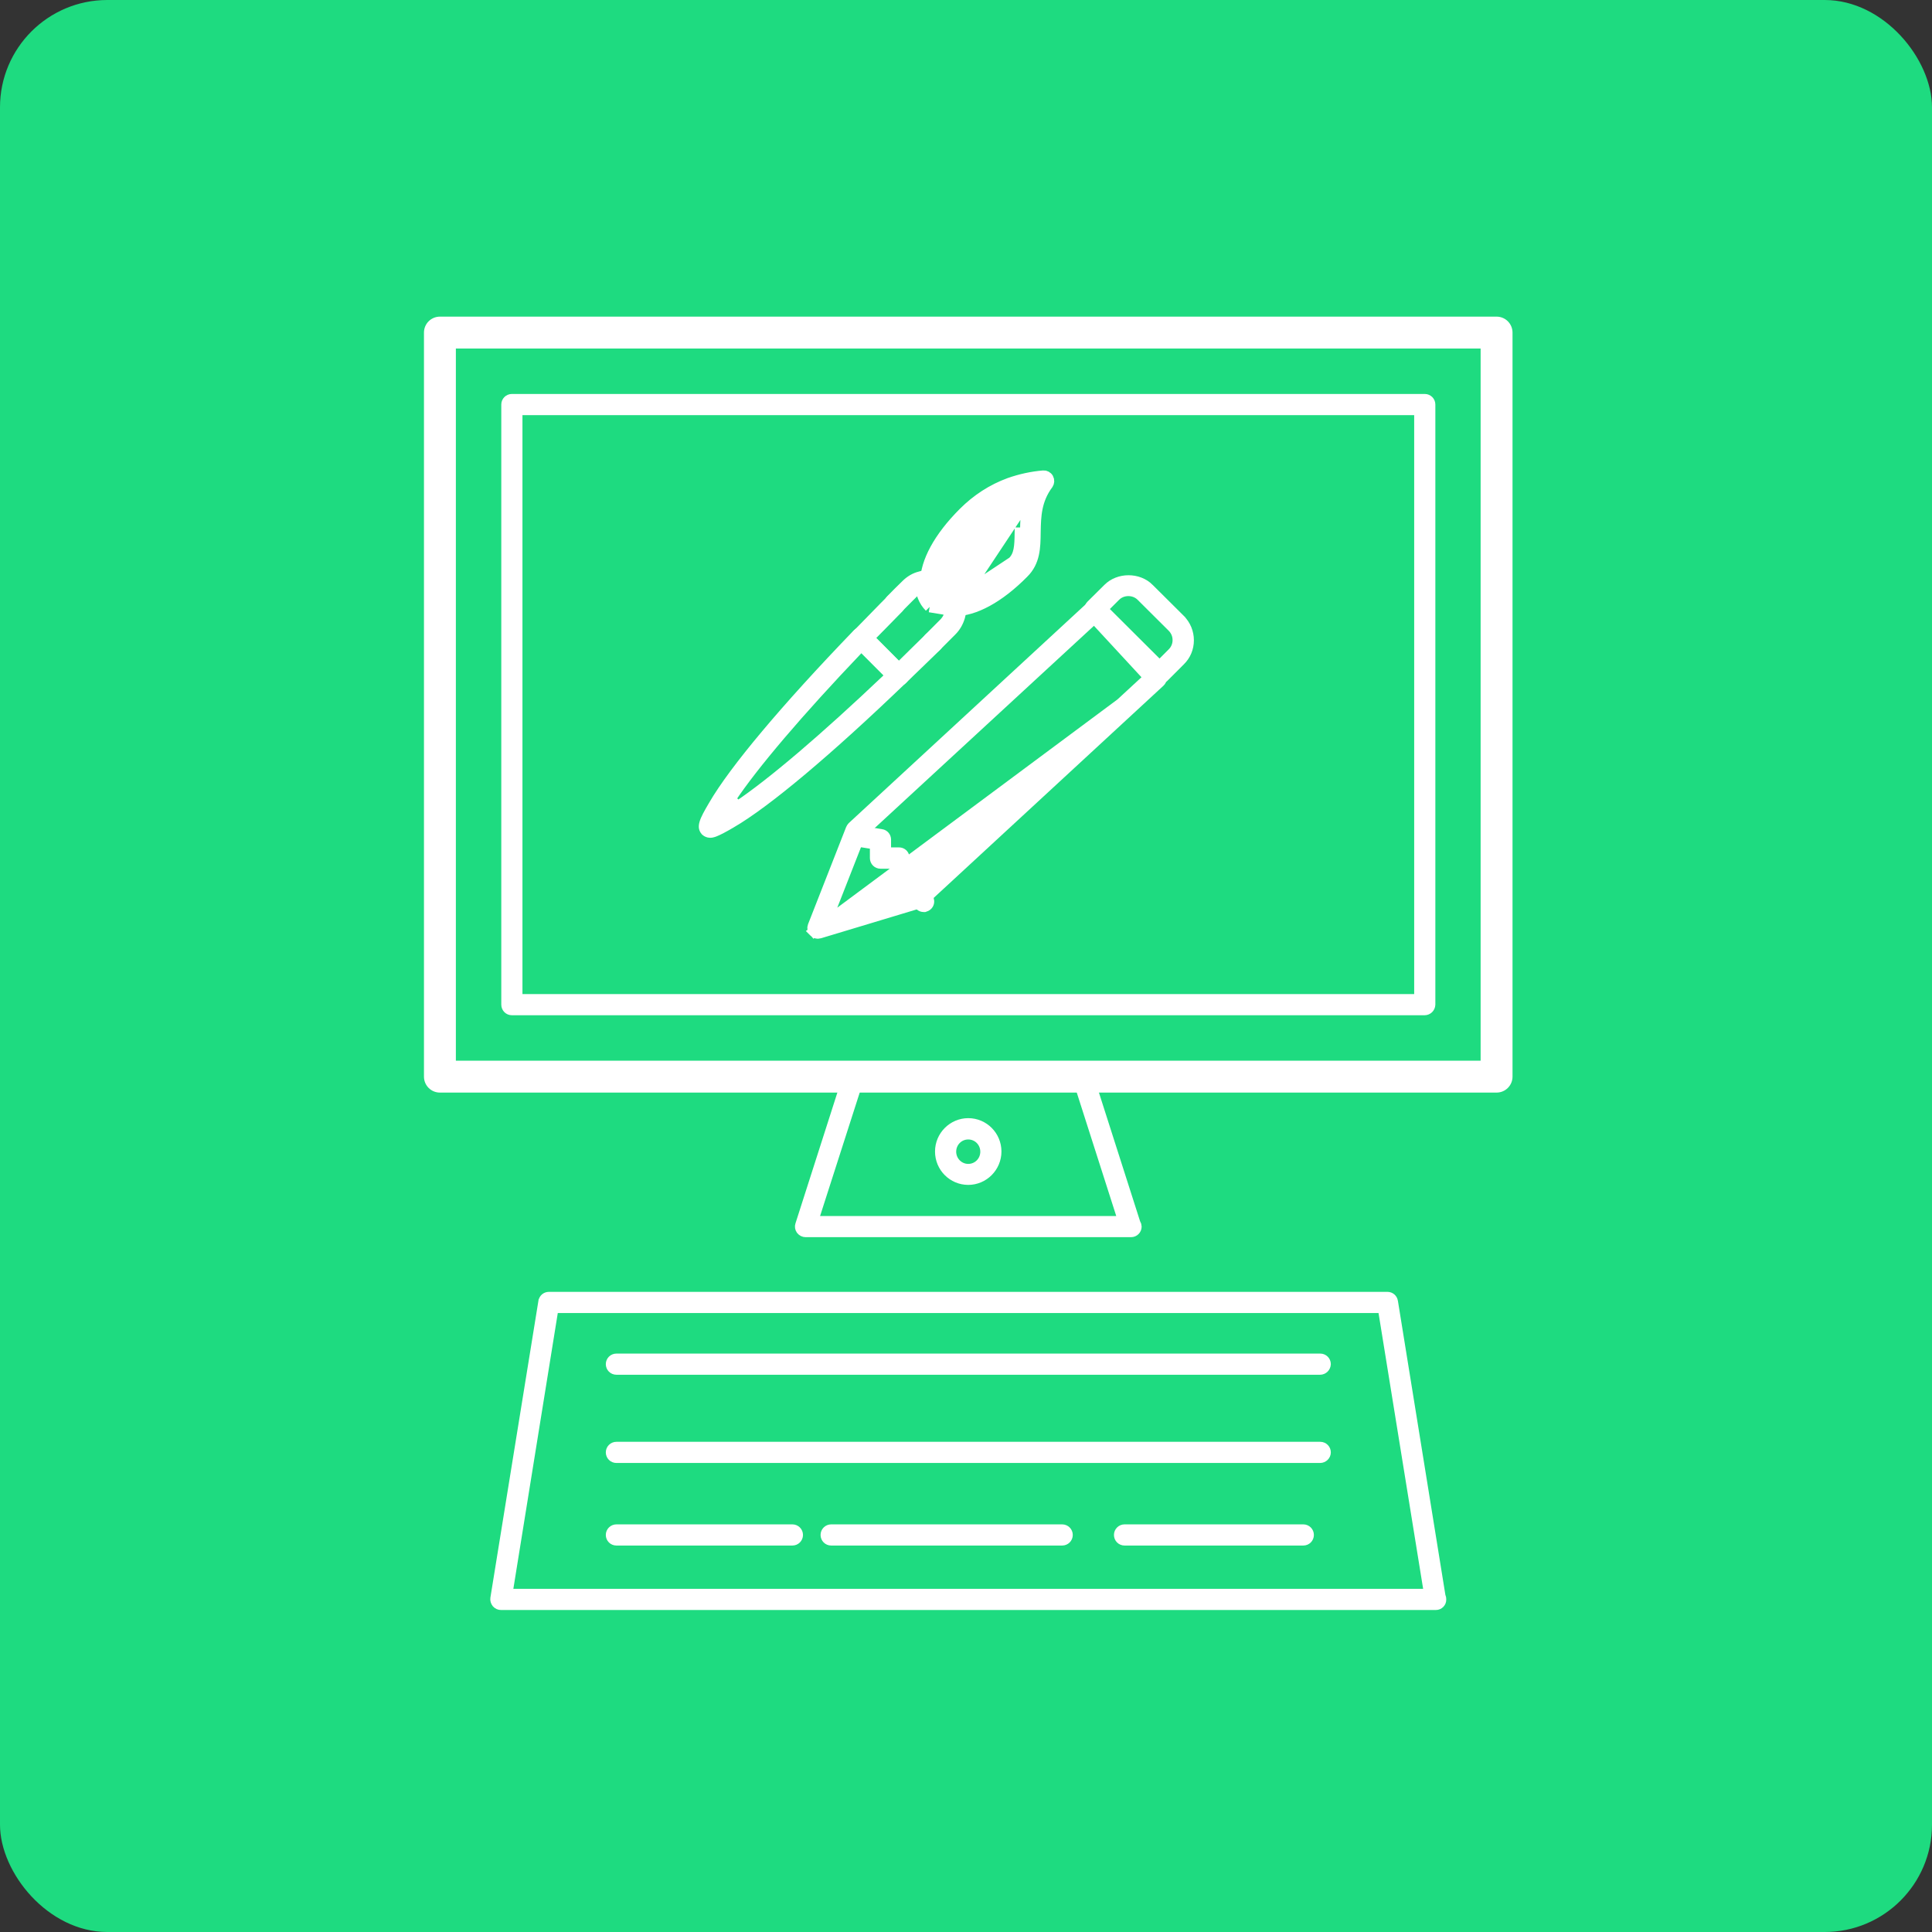 <svg width="90" height="90" viewBox="0 0 90 90" fill="none" xmlns="http://www.w3.org/2000/svg">
<rect x="0" y="0" width="90" height="90" fill="#333333" stroke="none"/>
<rect width="90" height="90" rx="5" fill="#1EDB80"/>
<path d="M20.493 50.772H69.716C70.058 50.772 70.334 50.496 70.334 50.154V15.493C70.334 15.151 70.058 14.875 69.716 14.875H20.493C20.151 14.875 19.875 15.151 19.875 15.493V50.154C19.875 50.496 20.151 50.772 20.493 50.772ZM69.098 16.111V49.536H21.111V16.111H69.098Z" fill="white" stroke="white" stroke-width="0.25"/>
<path d="M24.088 46.308V46.558H24.338H65.878H66.128V46.308V19.338V19.088H65.878H24.338H24.088V19.338V46.308ZM66.363 47.044H23.845C23.71 47.044 23.602 46.936 23.602 46.801V18.845C23.602 18.71 23.71 18.602 23.845 18.602H66.371C66.506 18.602 66.614 18.71 66.614 18.845V46.797C66.609 46.938 66.496 47.044 66.363 47.044Z" fill="white" stroke="white" stroke-width="0.5"/>
<path d="M37.293 57.07L37.293 57.07L37.295 57.063L39.532 50.08C39.567 49.977 39.661 49.911 39.765 49.911H50.436C50.539 49.911 50.634 49.977 50.669 50.08L52.868 56.957L52.877 56.985L52.891 57.01C52.918 57.054 52.932 57.102 52.932 57.139C52.932 57.274 52.824 57.382 52.689 57.382H52.689H52.689H52.689H52.689H52.689H52.689H52.689H52.689H52.689H52.689H52.688H52.688H52.688H52.688H52.688H52.688H52.688H52.688H52.688H52.688H52.688H52.688H52.688H52.688H52.688H52.688H52.688H52.688H52.688H52.688H52.688H52.688H52.688H52.688H52.688H52.688H52.688H52.688H52.688H52.688H52.688H52.688H52.688H52.688H52.688H52.688H52.688H52.688H52.688H52.688H52.688H52.688H52.688H52.688H52.688H52.688H52.688H52.688H52.688H52.688H52.688H52.688H52.688H52.688H52.688H52.688H52.688H52.688H52.688H52.688H52.688H52.688H52.688H52.688H52.688H52.688H52.688H52.688H52.688H52.688H52.688H52.688H52.688H52.688H52.688H52.688H52.688H52.688H52.688H52.688H52.688H52.688H52.688H52.687H52.687H52.687H52.687H52.687H52.687H52.687H52.687H52.687H52.687H52.687H52.687H52.687H52.687H52.687H52.687H52.687H52.687H52.687H52.687H52.687H52.687H52.687H52.687H52.687H52.687H52.687H52.687H52.687H52.687H52.687H52.687H52.687H52.687H52.687H52.687H52.687H52.687H52.687H52.687H52.687H52.687H52.687H52.687H52.687H52.687H52.686H52.686H52.686H52.686H52.686H52.686H52.686H52.686H52.686H52.686H52.686H52.686H52.686H52.686H52.686H52.686H52.686H52.686H52.686H52.686H52.686H52.686H52.686H52.686H52.686H52.686H52.686H52.686H52.686H52.686H52.686H52.686H52.686H52.686H52.685H52.685H52.685H52.685H52.685H52.685H52.685H52.685H52.685H52.685H52.685H52.685H52.685H52.685H52.685H52.685H52.685H52.685H52.685H52.685H52.685H52.685H52.685H52.685H52.685H52.685H52.685H52.685H52.685H52.685H52.685H52.685H52.685H52.685H52.684H52.684H52.684H52.684H52.684H52.684H52.684H52.684H52.684H52.684H52.684H52.684H52.684H52.684H52.684H52.684H52.684H52.684H52.684H52.684H52.684H52.684H52.684H52.684H52.684H52.684H52.684H52.684H52.684H52.684H52.684H52.684H52.684H52.683H52.683H52.683H52.683H52.683H52.683H52.683H52.683H52.683H52.683H52.683H52.683H52.683H52.683H52.683H52.683H52.683H52.683H52.683H52.683H52.683H52.683H52.683H52.683H52.683H52.682H52.682H52.682H52.682H52.682H52.682H52.682H52.682H52.682H52.682H52.682H52.682H52.682H52.682H52.682H52.682H52.682H52.682H52.682H52.682H52.682H52.682H52.682H52.682H52.682H52.682H52.682H52.681H52.681H52.681H52.681H52.681H52.681H52.681H52.681H52.681H52.681H52.681H52.681H52.681H52.681H52.681H52.681H52.681H52.681H52.681H52.681H52.681H52.681H52.681H52.681H52.681H52.681H52.681H52.681H52.68H52.68H52.68H52.68H52.68H52.68H52.68H52.68H52.68H52.68H52.68H52.68H52.68H52.68H52.68H52.68H52.68H52.68H52.68H52.68H52.68H52.68H52.68H52.679H52.679H52.679H52.679H52.679H52.679H52.679H52.679H52.679H52.679H52.679H52.679H52.679H52.679H52.679H52.679H52.679H52.679H52.679H52.679H52.679H52.679H52.679H52.679H52.678H52.678H52.678H52.678H52.678H52.678H52.678H52.678H52.678H52.678H52.678H52.678H52.678H52.678H52.678H52.678H52.678H52.678H52.678H52.678H52.678H52.678H52.678H52.678H52.678H52.677H52.677H52.677H52.677H52.677H52.677H52.677H52.677H52.677H52.677H52.677H52.677H52.677H52.677H52.677H52.677H52.677H52.677H52.677H52.677H52.677H52.676H52.676H52.676H52.676H52.676H52.676H52.676H52.676H52.676H52.676H52.676H52.676H52.676H52.676H52.676H52.676H52.676H52.676H52.676H52.676H52.676H52.676H52.676H52.675H52.675H52.675H52.675H52.675H52.675H52.675H52.675H52.675H52.675H52.675H52.675H52.675H52.675H52.675H52.675H52.675H52.675H52.675H52.675H52.675H52.675H52.675H52.675H52.675H52.674H52.674H52.674H52.674H52.674H52.674H52.674H52.674H52.674H52.674H52.674H52.674H52.674H52.674H52.674H52.674H52.674H52.674H52.674H52.674H52.673H52.673H37.528C37.453 57.382 37.382 57.348 37.327 57.279C37.28 57.21 37.27 57.136 37.293 57.07ZM37.965 56.569L37.86 56.896H38.203H51.998H52.341L52.237 56.57L50.318 50.571L50.262 50.397H50.08H40.129H39.947L39.891 50.57L37.965 56.569Z" fill="white" stroke="white" stroke-width="0.5"/>
<path d="M45.104 54.947C44.387 54.947 43.807 54.363 43.807 53.642C43.807 52.923 44.394 52.338 45.104 52.338C45.822 52.338 46.401 52.922 46.401 53.642C46.401 54.362 45.815 54.947 45.104 54.947ZM45.104 52.831C44.653 52.831 44.293 53.196 44.293 53.65C44.293 54.095 44.651 54.469 45.104 54.469C45.556 54.469 45.916 54.104 45.916 53.65C45.916 53.196 45.556 52.831 45.104 52.831Z" fill="white" stroke="white" stroke-width="0.5"/>
<path d="M25.328 60.637L25.328 60.637L25.329 60.636C25.348 60.514 25.448 60.43 25.567 60.43H64.634C64.753 60.43 64.853 60.514 64.873 60.636L64.873 60.637L67.087 74.35L67.093 74.387L67.111 74.421C67.115 74.431 67.122 74.454 67.122 74.507H67.122L67.122 74.514C67.126 74.642 67.023 74.75 66.887 74.75H66.887H66.887H66.887H66.886H66.886H66.886H66.886H66.886H66.886H66.886H66.886H66.886H66.886H66.886H66.886H66.886H66.886H66.886H66.886H66.886H66.886H66.886H66.886H66.886H66.886H66.886H66.886H66.886H66.886H66.886H66.886H66.886H66.885H66.885H66.885H66.885H66.885H66.885H66.885H66.885H66.885H66.885H66.885H66.885H66.885H66.885H66.885H66.885H66.885H66.885H66.885H66.885H66.885H66.885H66.885H66.885H66.885H66.885H66.884H66.884H66.884H66.884H66.884H66.884H66.884H66.884H66.884H66.884H66.884H66.884H66.884H66.884H66.884H66.884H66.884H66.884H66.883H66.883H66.883H66.883H66.883H66.883H66.883H66.883H66.883H66.883H66.883H66.883H66.883H66.883H66.883H66.883H66.883H66.883H66.883H66.883H66.883H66.883H66.883H66.883H66.883H66.883H66.883H66.883H66.882H66.882H66.882H66.882H66.882H66.882H66.882H66.882H66.882H66.882H66.882H66.882H66.882H66.882H66.882H66.882H66.882H66.882H66.882H66.882H66.882H66.882H66.882H66.882H66.882H66.882H66.882H66.882H66.882H66.882H66.882H66.882H66.882H66.881H66.881H66.881H66.881H66.881H66.881H66.881H66.881H66.881H66.881H66.881H66.881H66.881H66.881H66.881H66.881H66.881H66.881H66.881H66.881H66.881H66.881H66.881H66.881H66.881H66.88H66.88H66.88H66.88H66.88H66.88H66.88H66.88H66.88H66.88H66.88H66.88H66.88H66.88H66.88H66.88H66.88H66.88H66.88H66.88H66.88H66.88H66.88H66.88H66.88H66.88H66.88H66.879H66.879H66.879H66.879H66.879H66.879H66.879H66.879H66.879H66.879H66.879H66.879H66.879H66.879H66.879H66.879H66.879H66.879H66.879H66.879H66.879H66.879H66.879H66.879H66.879H66.879H66.879H66.879H66.878H66.878H66.878H66.878H66.878H66.878H66.878H66.878H66.878H66.878H66.878H66.878H66.878H66.878H66.878H66.878H66.878H66.878H66.878H66.878H66.878H66.878H66.877H66.877H66.877H66.877H66.877H66.877H66.877H66.877H66.877H66.877H66.877H66.877H66.877H66.877H66.877H66.877H66.877H66.877H66.877H66.877H66.877H66.877H66.877H66.877H66.876H66.876H66.876H66.876H66.876H66.876H66.876H66.876H66.876H66.876H66.876H66.876H66.876H66.876H66.876H66.876H66.876H66.876H66.876H66.876H66.876H66.876H66.876H66.876H66.876H66.876H66.875H66.875H66.875H66.875H66.875H66.875H66.875H66.875H66.875H66.875H66.875H66.875H66.875H66.875H66.875H66.875H66.875H66.875H66.875H66.875H66.875H66.874H66.874H66.874H66.874H66.874H66.874H66.874H66.874H66.874H66.874H66.874H66.874H66.874H66.874H66.874H66.874H66.874H66.874H66.874H66.874H66.874H66.874H66.874H66.874H66.874H66.873H66.873H66.873H66.873H66.873H66.873H66.873H66.873H66.873H66.873H66.873H66.873H66.873H66.873H66.873H66.873H66.873H66.873H66.873H66.873H66.873H66.873H66.873H66.872H66.872H66.872H66.872H66.872H66.872H66.872H66.872H66.872H66.872H66.872H66.872H66.872H66.872H66.872H66.872H66.872H66.872H66.872H66.872H66.871H66.871H23.337C23.267 74.75 23.201 74.722 23.15 74.665C23.1 74.6 23.081 74.528 23.091 74.463C23.091 74.463 23.091 74.463 23.091 74.463L25.328 60.637ZM23.667 73.974L23.62 74.264H23.914H66.295H66.589L66.542 73.974L64.464 61.126L64.43 60.916H64.217H25.984H25.771L25.737 61.126L23.667 73.974Z" fill="white" stroke="white" stroke-width="0.5"/>
<path d="M61.494 63.791H28.715C28.579 63.791 28.471 63.682 28.471 63.548C28.471 63.413 28.579 63.305 28.715 63.305H61.502C61.636 63.305 61.743 63.411 61.745 63.544C61.739 63.684 61.627 63.791 61.494 63.791Z" fill="white" stroke="white" stroke-width="0.5"/>
<path d="M61.494 67.901H28.715C28.579 67.901 28.471 67.793 28.471 67.658C28.471 67.523 28.579 67.415 28.715 67.415H61.502C61.637 67.415 61.745 67.523 61.745 67.658C61.745 67.788 61.634 67.901 61.494 67.901Z" fill="white" stroke="white" stroke-width="0.5"/>
<path d="M60.713 71.747H52.385C52.25 71.747 52.142 71.639 52.142 71.504C52.142 71.369 52.25 71.261 52.385 71.261H60.713C60.848 71.261 60.956 71.369 60.956 71.504C60.956 71.639 60.848 71.747 60.713 71.747ZM36.913 71.747H28.715C28.579 71.747 28.471 71.639 28.471 71.504C28.471 71.369 28.579 71.261 28.715 71.261H36.913C37.048 71.261 37.156 71.369 37.156 71.504C37.156 71.639 37.048 71.747 36.913 71.747Z" fill="white" stroke="white" stroke-width="0.5"/>
<path d="M49.48 71.747H38.718C38.583 71.747 38.475 71.639 38.475 71.504C38.475 71.369 38.583 71.261 38.718 71.261H49.48C49.615 71.261 49.724 71.369 49.724 71.504C49.724 71.639 49.615 71.747 49.48 71.747Z" fill="white" stroke="white" stroke-width="0.5"/>
<path d="M48.598 22.166L48.598 22.166C48.068 22.21 47.536 22.326 47.017 22.509C46.226 22.799 45.506 23.264 44.887 23.884C43.725 25.045 43.129 26.186 43.117 27.081C43.117 27.081 43.117 27.082 43.117 27.083L43.117 27.084C43.118 27.089 43.12 27.099 43.121 27.11C43.123 27.121 43.124 27.137 43.124 27.155M48.598 22.166L42.874 27.158M48.598 22.166L48.608 22.165C48.688 22.156 48.783 22.203 48.829 22.287C48.877 22.375 48.868 22.481 48.818 22.548L48.817 22.55C48.26 23.303 48.245 24.047 48.23 24.756C48.23 24.771 48.23 24.786 48.229 24.801L48.229 24.801L48.229 24.804C48.222 25.506 48.206 26.16 47.681 26.685L47.679 26.686C46.522 27.859 45.377 28.455 44.475 28.455H44.475H44.475H44.475H44.475H44.475H44.474H44.474H44.474H44.474H44.474H44.474H44.474H44.474H44.474H44.474H44.474H44.474H44.474H44.474H44.474H44.474H44.474H44.474H44.474H44.474H44.474H44.474H44.474H44.473H44.473H44.473H44.473H44.473H44.473H44.473H44.473H44.473H44.473H44.473H44.473H44.473H44.473H44.473H44.473H44.473H44.473H44.472H44.472H44.472H44.472H44.472H44.472H44.472H44.472H44.472H44.472H44.472H44.472H44.472H44.472H44.472H44.472H44.472H44.472H44.472H44.471H44.471H44.471H44.471H44.471H44.471H44.471H44.471H44.471H44.471H44.471H44.471H44.471H44.471H44.471H44.471H44.471H44.471H44.471H44.47H44.47H44.47H44.47H44.47H44.47H44.47H44.47H44.47H44.47H44.47H44.47H44.47H44.47H44.47H44.469H44.469H44.469H44.469H44.469H44.469H44.469H44.469H44.469H44.469H44.469H44.469H44.469H44.469H44.469H44.469H44.469H44.468H44.468H44.468H44.468H44.468H44.468H44.468H44.468H44.468H44.468H44.468H44.468H44.468H44.468H44.468H44.468H44.468H44.467H44.467H44.467H44.467H44.467H44.467H44.467H44.467H44.467H44.467H44.467H44.467H44.467H44.467H44.467H44.466H44.466H44.466H44.466H44.466H44.466H44.466H44.466H44.466H44.466H44.466H44.466H44.466H44.466H44.465H44.465H44.465H44.465H44.465H44.465H44.465H44.465H44.465H44.465H44.465H44.465H44.465H44.465H44.465H44.465H44.464H44.464H44.464H44.464H44.464H44.464H44.464H44.464H44.464H44.464H44.464H44.464H44.464H44.464H44.463H44.463H44.463H44.463H44.463H44.463H44.463H44.463H44.463H44.463H44.463H44.463H44.462H44.462H44.462H44.462H44.462H44.462H44.462H44.462H44.462H44.462H44.462H44.462H44.462H44.462H44.462H44.461H44.461H44.461H44.461H44.461H44.461H44.461H44.461H44.461H44.461H44.461H44.461H44.461H44.46H44.46H44.46H44.46H44.46H44.46H44.46H44.46H44.46H44.46H44.46H44.46H44.459H44.459H44.459H44.459H44.459H44.459H44.459H44.459H44.459H44.459H44.459H44.459H44.459H44.459H44.459H44.458H44.458H44.458H44.458H44.458H44.458H44.458H44.458H44.458H44.458H44.458H44.458H44.457H44.457H44.457H44.457H44.457H44.457H44.457H44.457H44.457H44.457H44.457H44.457H44.456H44.456H44.456H44.456H44.456H44.456H44.456H44.456H44.456H44.456H44.456H44.456H44.456H44.455H44.455H44.455H44.455H44.455H44.455H44.455H44.455H44.455H44.455H44.455H44.455H44.454H44.454H44.454H44.454H44.454H44.454H44.454H44.454H44.454H44.454H44.454H44.453H44.453H44.453H44.453H44.453H44.453H44.453H44.453H44.453H44.453H44.453H44.453H44.453H44.453H44.452H44.452H44.452H44.452H44.452H44.452H44.452H44.452H44.452H44.452H44.452H44.452H44.451H44.451H44.451H44.451H44.451H44.451H44.451H44.451H44.451H44.451H44.45H44.45H44.45H44.45H44.45H44.45H44.45H44.45H44.45H44.45H44.45H44.45H44.45H44.449H44.449H44.449H44.449H44.449H44.449H44.449H44.449H44.449H44.449H44.449H44.449H44.448H44.448H44.448H44.448H44.448H44.448H44.448H44.448H44.448H44.448H44.447H44.447H44.447H44.447H44.447H44.447H44.447H44.447H44.447H44.447H44.447H44.447H44.447H44.446H44.446H44.446H44.446H44.446H44.446H44.446H44.446H44.446H44.446H44.446H44.445H44.445H44.445H44.445H44.445H44.445H44.445H44.445H44.445H44.445H44.445H44.444H44.444H44.444H44.444H44.444H44.444H44.444H44.444H44.444H44.444H44.444H44.444H44.443H44.443H44.443H44.443H44.443H44.443H44.443H44.443H44.443H44.443H44.443H44.443H44.442H44.442H44.442H44.442H44.442H44.442H44.442H44.442H44.442H44.442H44.441H44.441H44.441H44.441H44.441H44.441H44.441H44.441H44.441H44.441H44.441H44.441H44.44H44.44H44.44H44.44H44.44H44.44H44.44H44.44H44.44H44.44H44.44H44.44H44.439H44.439H44.439H44.439H44.439H44.439H44.439H44.439H44.439H44.439H44.438H44.438H44.438H44.438H44.438H44.438H44.438H44.438H44.438H44.438H44.438H44.438H44.437H44.437H44.437H44.437H44.437H44.437H44.437H44.437H44.437H44.437H44.437H44.437H44.437H44.437H44.437H44.437H44.437H44.437H44.437H44.437H44.437H44.437H44.437H44.437H44.437H44.437H44.437H44.437H44.437H44.437H44.437H44.437H44.437H44.437H44.437H44.437H44.437H44.437H44.437H44.437H44.437H44.437H44.437H44.437H44.437H44.437H44.437H44.437H44.437H44.437H44.437H44.437H44.437H44.437H44.437H44.437H44.437H44.437H44.437H44.437H44.437H44.437H44.437H44.437H44.437H44.437H44.436H44.436H44.436H44.436H44.436H44.436H44.436H44.436H44.436H44.436H44.436H44.436H44.436H44.436H44.436H44.436H44.436H44.436H44.436H44.436H44.436H44.436H44.436H44.436H44.436H44.436H44.436H44.436H44.436H44.436H44.436H44.436H44.436H44.436H44.436H44.436H44.436H44.436H44.436H44.436H44.436H44.436H44.436H44.436H44.436H44.436H44.436H44.436H44.436H44.436H44.436H44.436H44.436H44.436H44.436H44.436H44.436H44.435H44.435H44.435H44.435H44.435H44.435H44.435H44.435H44.435H44.435H44.435H44.435H44.435H44.435H44.435H44.435H44.435H44.435H44.435H44.435H44.435H44.435H44.435H44.435H44.435H44.435H44.435H44.435H44.435H44.435H44.435H44.435H44.435H44.435H44.435H44.435H44.435H44.435H44.435H44.435H44.435H44.435H44.435H44.435H44.434H44.434H44.434H44.434H44.434H44.434H44.434H44.434H44.434H44.434H44.434H44.434H44.434H44.434H44.434H44.434H44.434H44.434H44.434H44.434H44.434H44.434H44.434H44.434H44.434H44.434H44.434H44.434H44.434H44.434H44.434H44.434H44.434H44.434H44.434H44.434H44.434H44.434H44.434H44.434H44.434H44.433H44.433H44.433H44.433H44.433H44.433H44.433H44.433H44.433H44.433H44.433H44.433H44.433H44.433H44.433H44.433H44.433H44.433H44.433H44.433H44.433H44.433H44.433H44.433H44.433H44.433H44.433H44.433H44.433H44.432H44.432H44.432H44.432H44.432H44.432H44.432H44.432H44.432H44.432H44.432H44.432H44.432H44.432H44.432H44.432H44.432H44.432H44.432H44.432H44.432H44.432H44.432H44.432H44.432H44.432H44.432H44.432H44.432H44.432H44.431H44.431H44.431H44.431H44.431H44.431H44.431H44.431H44.431H44.431H44.431H44.431H44.431H44.431H44.431H44.431H44.431H44.431H44.431H44.431H44.431H44.431H44.431H44.431H44.431H44.431H44.431H44.431H44.431H44.431H44.43H44.43H44.43H44.43H44.43H44.43H44.43H44.43H44.43H44.43H44.43H44.43H44.43H44.43H44.43H44.43H44.43H44.43H44.43H44.43H44.43H44.43H44.43H44.43H44.429H44.429H44.429H44.429H44.429H44.429H44.429H44.429H44.429H44.429H44.429H44.429H44.429H44.429H44.429H44.429H44.429H44.429H44.429H44.429H44.429H44.429H44.429H44.429H44.429H44.428H44.428H44.428H44.428H44.428H44.428H44.428H44.428H44.428H44.428H44.428H44.428H44.428H44.428H44.428H44.428H44.428H44.428H44.428H44.428H44.428H44.428H44.428H44.428H44.428H44.428H44.428H44.427H44.427H44.427H44.427H44.427H44.427H44.427H44.427H44.427H44.427H44.427H44.427H44.427H44.427H44.427H44.427H44.427H44.427H44.427H44.427H44.427H44.427H44.426H44.426H44.426H44.426H44.426H44.426H44.426H44.426H44.426H44.426H44.426H44.426H44.426H44.426H44.426H44.426H44.426H44.426H44.426H44.426H44.426H44.426H44.426H44.425H44.425H44.425H44.425H44.425H44.425H44.425H44.425H44.425H44.425H44.425H44.425H44.425H44.425H44.425H44.425H44.425H44.425H44.425H44.425H44.425H44.425H44.425H44.425H44.425H44.425H44.424H44.424H44.424H44.424H44.424H44.424H44.424H44.424H44.424H44.424H44.424H44.424H44.424M48.598 22.166L44.424 28.455M43.124 27.155C43.124 27.156 43.124 27.157 43.124 27.158H42.874M43.124 27.155C43.124 27.154 43.124 27.154 43.124 27.154L42.874 27.158M43.124 27.155C43.132 27.549 43.257 27.869 43.482 28.095M42.874 27.158C42.882 27.605 43.026 27.992 43.307 28.273M43.482 28.095C43.482 28.094 43.482 28.094 43.481 28.093L43.307 28.273M43.482 28.095C43.711 28.317 44.033 28.448 44.424 28.455M43.482 28.095C43.483 28.095 43.483 28.096 43.484 28.096L43.307 28.273M43.307 28.273L44.424 28.455M44.445 27.979L44.474 27.965L47.182 26.172C47.486 25.869 47.508 25.459 47.516 24.822L47.766 24.825C47.766 24.825 47.766 24.825 47.766 24.825C47.774 24.291 47.782 23.73 47.98 23.151L48.129 22.716L47.683 22.827C47.52 22.868 47.359 22.924 47.211 22.976L47.206 22.978L47.206 22.978L47.201 22.98C46.477 23.25 45.817 23.672 45.246 24.243C43.854 25.636 43.637 26.633 43.618 27.072L43.618 27.072V27.082V27.082V27.082V27.082V27.082V27.083V27.083V27.083V27.083V27.083V27.083V27.083V27.084V27.084V27.084V27.084V27.084V27.084V27.084V27.084V27.085V27.085V27.085V27.085V27.085V27.085V27.085V27.085V27.086V27.086V27.086V27.086V27.086V27.086V27.086V27.087V27.087V27.087V27.087V27.087V27.087V27.087V27.087V27.087V27.088V27.088V27.088V27.088V27.088V27.088V27.088V27.088V27.089V27.089V27.089V27.089V27.089V27.089V27.089V27.09V27.09V27.09V27.09V27.09V27.09V27.09V27.09V27.09V27.091V27.091V27.091V27.091V27.091V27.091V27.091V27.091V27.092V27.092V27.092V27.092V27.092V27.092V27.092V27.093V27.093V27.093V27.093V27.093V27.093V27.093V27.093V27.093V27.093V27.094V27.094V27.094V27.094V27.094V27.094V27.094V27.095V27.095V27.095V27.095V27.095V27.095V27.095V27.095V27.095V27.096V27.096V27.096V27.096V27.096V27.096V27.096V27.096V27.096V27.097V27.097V27.097V27.097V27.097V27.097V27.097V27.097V27.098V27.098V27.098V27.098V27.098V27.098V27.098V27.098V27.098V27.099V27.099V27.099V27.099V27.099V27.099V27.099V27.099V27.099V27.099V27.1V27.1V27.1V27.1V27.1V27.1V27.1V27.1V27.101V27.101V27.101V27.101V27.101V27.101V27.101V27.101V27.101V27.102V27.102V27.102V27.102V27.102V27.102V27.102V27.102V27.102V27.102V27.103V27.103V27.103V27.103V27.103V27.103V27.103V27.103V27.104V27.104V27.104V27.104V27.104V27.104V27.104V27.104V27.104V27.104V27.105V27.105V27.105V27.105V27.105V27.105V27.105V27.105V27.105V27.105V27.106V27.106V27.106V27.106V27.106V27.106V27.106V27.106V27.106V27.107V27.107V27.107V27.107V27.107V27.107V27.107V27.107V27.107V27.108V27.108V27.108V27.108V27.108V27.108V27.108V27.108V27.108V27.108V27.108V27.109V27.109V27.109V27.109V27.109V27.109V27.109V27.109V27.109V27.11V27.11V27.11V27.11V27.11V27.11V27.11V27.11V27.11V27.11V27.11V27.111V27.111V27.111V27.111V27.111V27.111V27.111V27.111V27.111V27.111V27.112V27.112V27.112V27.112V27.112V27.112V27.112V27.112V27.112V27.113V27.113V27.113V27.113V27.113V27.113V27.113V27.113V27.113V27.113V27.113V27.114V27.114V27.114V27.114V27.114V27.114V27.114V27.114V27.114V27.114V27.115V27.115V27.115V27.115V27.115V27.115V27.115V27.115V27.115V27.116V27.116V27.116V27.116V27.116V27.116V27.116V27.116V27.116V27.116V27.116V27.116V27.117V27.117V27.117V27.117V27.117V27.117V27.117V27.117V27.117V27.117V27.118V27.118V27.118V27.118V27.118V27.118V27.118V27.118V27.118V27.118V27.119V27.119V27.119V27.119V27.119V27.119V27.119V27.119V27.119V27.119V27.119V27.12V27.12V27.12V27.12V27.12V27.12V27.12V27.12V27.12V27.12V27.12V27.121V27.121V27.121V27.121V27.121V27.121V27.121V27.121V27.121V27.121V27.122V27.122V27.122V27.122V27.122V27.122V27.122V27.122V27.122V27.122V27.122V27.122V27.123V27.123V27.123V27.123V27.123V27.123V27.123V27.123V27.123V27.123V27.124V27.124V27.124V27.124V27.124V27.124V27.124V27.124V27.124V27.124V27.125V27.125V27.125V27.125V27.125V27.125V27.125V27.125V27.125V27.125V27.125V27.125V27.126V27.126V27.126V27.126V27.126V27.126V27.126V27.126V27.126V27.126V27.127V27.127V27.127V27.127V27.127V27.127V27.127V27.127V27.127V27.127V27.127V27.128V27.128V27.128V27.128V27.128V27.128V27.128V27.128V27.128V27.128V27.128V27.128V27.128V27.129V27.129V27.129V27.129V27.129V27.129V27.129V27.129V27.129V27.129V27.13V27.13V27.13V27.13V27.13V27.13V27.13V27.13V27.13V27.13V27.13V27.131V27.131V27.131V27.131V27.131V27.131V27.131V27.131V27.131V27.131V27.131V27.131V27.132V27.132V27.132V27.132V27.132V27.132V27.132V27.132V27.132V27.132V27.133V27.133V27.133V27.133V27.133V27.133V27.133V27.133V27.133V27.133V27.133V27.134V27.134V27.134V27.134V27.134V27.134V27.134V27.134V27.134V27.134V27.134V27.134V27.134V27.135V27.135V27.135V27.135V27.135V27.135C43.618 27.287 43.638 27.564 43.822 27.761L43.822 27.761L43.828 27.767C43.964 27.903 44.179 27.967 44.38 27.976L44.445 27.979Z" fill="white" stroke="white" stroke-width="0.5"/>
<path d="M41.508 28.297C41.415 28.207 41.41 28.055 41.507 27.953C41.733 27.72 41.966 27.487 42.207 27.254L42.207 27.254L42.209 27.251C42.402 27.058 42.628 26.926 42.858 26.87L42.868 26.867L42.878 26.864C43.002 26.822 43.158 26.802 43.326 26.815L43.326 26.816L43.337 26.816C43.449 26.82 43.545 26.909 43.56 27.016L43.56 27.016L43.56 27.019C43.597 27.28 43.703 27.505 43.889 27.691C44.061 27.863 44.3 27.973 44.552 28.018L44.552 28.018L44.556 28.019C44.68 28.039 44.76 28.134 44.763 28.243L44.763 28.243L44.764 28.245C44.77 28.408 44.75 28.578 44.705 28.733C44.632 28.978 44.508 29.198 44.328 29.378L43.631 30.075C43.573 30.133 43.508 30.154 43.451 30.154C43.385 30.154 43.328 30.132 43.279 30.083C43.187 29.991 43.187 29.831 43.279 29.739C43.352 29.666 43.427 29.591 43.503 29.516C43.659 29.362 43.819 29.203 43.978 29.04C44.077 28.94 44.146 28.831 44.194 28.725L44.303 28.487L44.059 28.389C43.864 28.311 43.689 28.194 43.548 28.047L43.548 28.047C43.391 27.883 43.275 27.712 43.198 27.52L43.103 27.285L42.869 27.382C42.744 27.434 42.642 27.508 42.546 27.603C42.469 27.68 42.391 27.757 42.313 27.834C42.157 27.988 42.001 28.143 41.853 28.296L41.852 28.297C41.763 28.39 41.61 28.395 41.508 28.297Z" fill="white" stroke="white" stroke-width="0.5"/>
<path d="M39.951 29.555L40.285 29.214C40.285 29.214 40.285 29.214 40.285 29.214C40.431 29.064 40.603 28.888 40.772 28.715C41.088 28.39 41.394 28.077 41.5 27.976L41.5 27.976L41.504 27.972C41.601 27.875 41.758 27.878 41.845 27.968L41.845 27.968L41.848 27.972C41.938 28.062 41.943 28.217 41.845 28.319L41.844 28.32C41.737 28.433 41.407 28.768 41.075 29.105C40.921 29.262 40.766 29.418 40.633 29.554L40.46 29.73L40.635 29.906L41.689 30.96L41.866 31.137L42.043 30.96C42.111 30.892 42.186 30.818 42.266 30.74L42.275 30.732C42.357 30.651 42.443 30.567 42.527 30.483L43.276 29.749C43.378 29.652 43.53 29.657 43.62 29.75C43.718 29.852 43.712 30.005 43.619 30.095L43.619 30.095L43.618 30.096L42.86 30.831C42.503 31.172 42.138 31.53 42.023 31.645C41.983 31.685 41.927 31.709 41.858 31.709C41.792 31.709 41.736 31.687 41.686 31.638C41.686 31.638 41.686 31.638 41.686 31.638L39.95 29.894L39.949 29.893C39.857 29.801 39.857 29.649 39.949 29.557L39.949 29.557L39.951 29.555Z" fill="white" stroke="white" stroke-width="0.5"/>
<path d="M33.253 37.516L33.253 37.516L33.254 37.514C34.2 35.883 36.569 33.051 39.945 29.546L39.945 29.546L39.949 29.542C39.99 29.497 40.052 29.471 40.114 29.471V29.471L40.126 29.47C40.187 29.467 40.23 29.484 40.297 29.545L42.03 31.286L42.03 31.286C42.073 31.328 42.101 31.393 42.101 31.466C42.101 31.528 42.075 31.589 42.03 31.631L42.03 31.631L42.026 31.634C38.529 34.995 35.704 37.364 34.057 38.326L34.056 38.326C33.289 38.778 33.155 38.777 33.078 38.777L33.075 38.777C33.012 38.777 32.929 38.744 32.885 38.703C32.836 38.647 32.816 38.6 32.807 38.556C32.799 38.509 32.801 38.446 32.827 38.354C32.882 38.159 33.024 37.904 33.253 37.516ZM40.306 30.25L40.125 30.069L39.948 30.254C37.193 33.145 35.08 35.623 34.02 37.221L34.367 37.567C35.964 36.5 38.441 34.386 41.333 31.639L41.519 31.463L41.337 31.281L40.306 30.25Z" fill="white" stroke="white" stroke-width="0.5"/>
<path d="M37.922 43.399L37.923 43.4L37.923 43.4C37.973 43.454 38.035 43.48 38.104 43.48C38.12 43.48 38.141 43.477 38.178 43.467L42.833 42.064L42.842 42.062L42.851 42.06C42.87 42.055 42.896 42.042 42.918 42.021L42.925 42.014L42.925 42.014L54.028 31.76L54.028 31.76C54.076 31.715 54.104 31.656 54.108 31.588C54.111 31.521 54.091 31.465 54.045 31.415L37.922 43.399ZM37.922 43.399C37.86 43.334 37.84 43.232 37.874 43.146C37.874 43.146 37.874 43.146 37.874 43.146L39.647 38.624C39.666 38.581 39.687 38.55 39.711 38.524L50.81 28.274C50.81 28.274 50.81 28.274 50.81 28.274C50.909 28.183 51.066 28.191 51.152 28.287L51.152 28.287L51.155 28.291L54.045 31.415L37.922 43.399ZM40.126 38.806L40.084 38.844L40.063 38.898L38.698 42.379L38.51 42.858L39.003 42.71L42.583 41.633L42.638 41.616L42.68 41.577L53.344 31.733L53.527 31.563L53.358 31.379L51.143 28.983L50.974 28.799L50.79 28.969L40.126 38.806Z" fill="white" stroke="white" stroke-width="0.5"/>
<path d="M42.639 41.46L42.594 41.287L42.416 41.273L42.029 41.243L42.029 41.243L42.026 41.243C41.914 41.235 41.824 41.147 41.81 41.048L41.81 41.048L41.809 41.043L41.711 40.429L41.677 40.218H41.464H41.016C40.953 40.218 40.888 40.191 40.844 40.147C40.8 40.104 40.773 40.038 40.773 39.975V39.535V39.322L40.563 39.288L39.95 39.19C39.812 39.166 39.725 39.038 39.746 38.918L39.746 38.918L39.747 38.911C39.765 38.784 39.893 38.691 40.018 38.712L40.018 38.712L40.023 38.713L41.053 38.872C41.054 38.872 41.054 38.872 41.054 38.872C41.175 38.891 41.259 38.992 41.259 39.111V39.475V39.725H41.509H41.881C42 39.725 42.1 39.809 42.119 39.93L42.119 39.93L42.12 39.932L42.226 40.577L42.257 40.769L42.451 40.786L42.808 40.816L42.808 40.816L42.811 40.816C42.912 40.823 42.999 40.895 43.027 41.001L43.261 41.932L43.261 41.932L43.262 41.934C43.295 42.063 43.219 42.194 43.085 42.228L43.07 42.232L43.063 42.235C43.061 42.235 43.057 42.235 43.053 42.236C43.046 42.236 43.038 42.236 43.026 42.236C42.923 42.236 42.822 42.163 42.79 42.049L42.639 41.46Z" fill="white" stroke="white" stroke-width="0.5"/>
<path d="M53.844 31.554L53.844 31.554L50.833 28.551C50.833 28.551 50.833 28.551 50.833 28.551C50.789 28.507 50.762 28.442 50.762 28.379C50.762 28.316 50.789 28.251 50.833 28.207L51.621 27.426L51.621 27.426L51.623 27.424C52.117 26.924 53.019 26.918 53.52 27.424L53.52 27.424L53.521 27.426L54.969 28.866C54.969 28.867 54.969 28.867 54.969 28.867C55.225 29.123 55.366 29.468 55.366 29.827C55.366 30.186 55.226 30.523 54.971 30.771L54.971 30.771L54.969 30.773L54.192 31.55C54.134 31.603 54.072 31.625 54.016 31.625C53.95 31.625 53.893 31.604 53.844 31.554ZM51.526 28.194L51.349 28.372L51.526 28.548L53.84 30.854L54.016 31.03L54.193 30.854L54.625 30.421C54.787 30.259 54.873 30.044 54.873 29.82C54.873 29.588 54.786 29.372 54.617 29.203L54.617 29.203L53.169 27.762C53.169 27.762 53.169 27.762 53.169 27.762C52.843 27.437 52.283 27.437 51.958 27.762L51.526 28.194Z" fill="white" stroke="white" stroke-width="0.5"/>
</svg>
